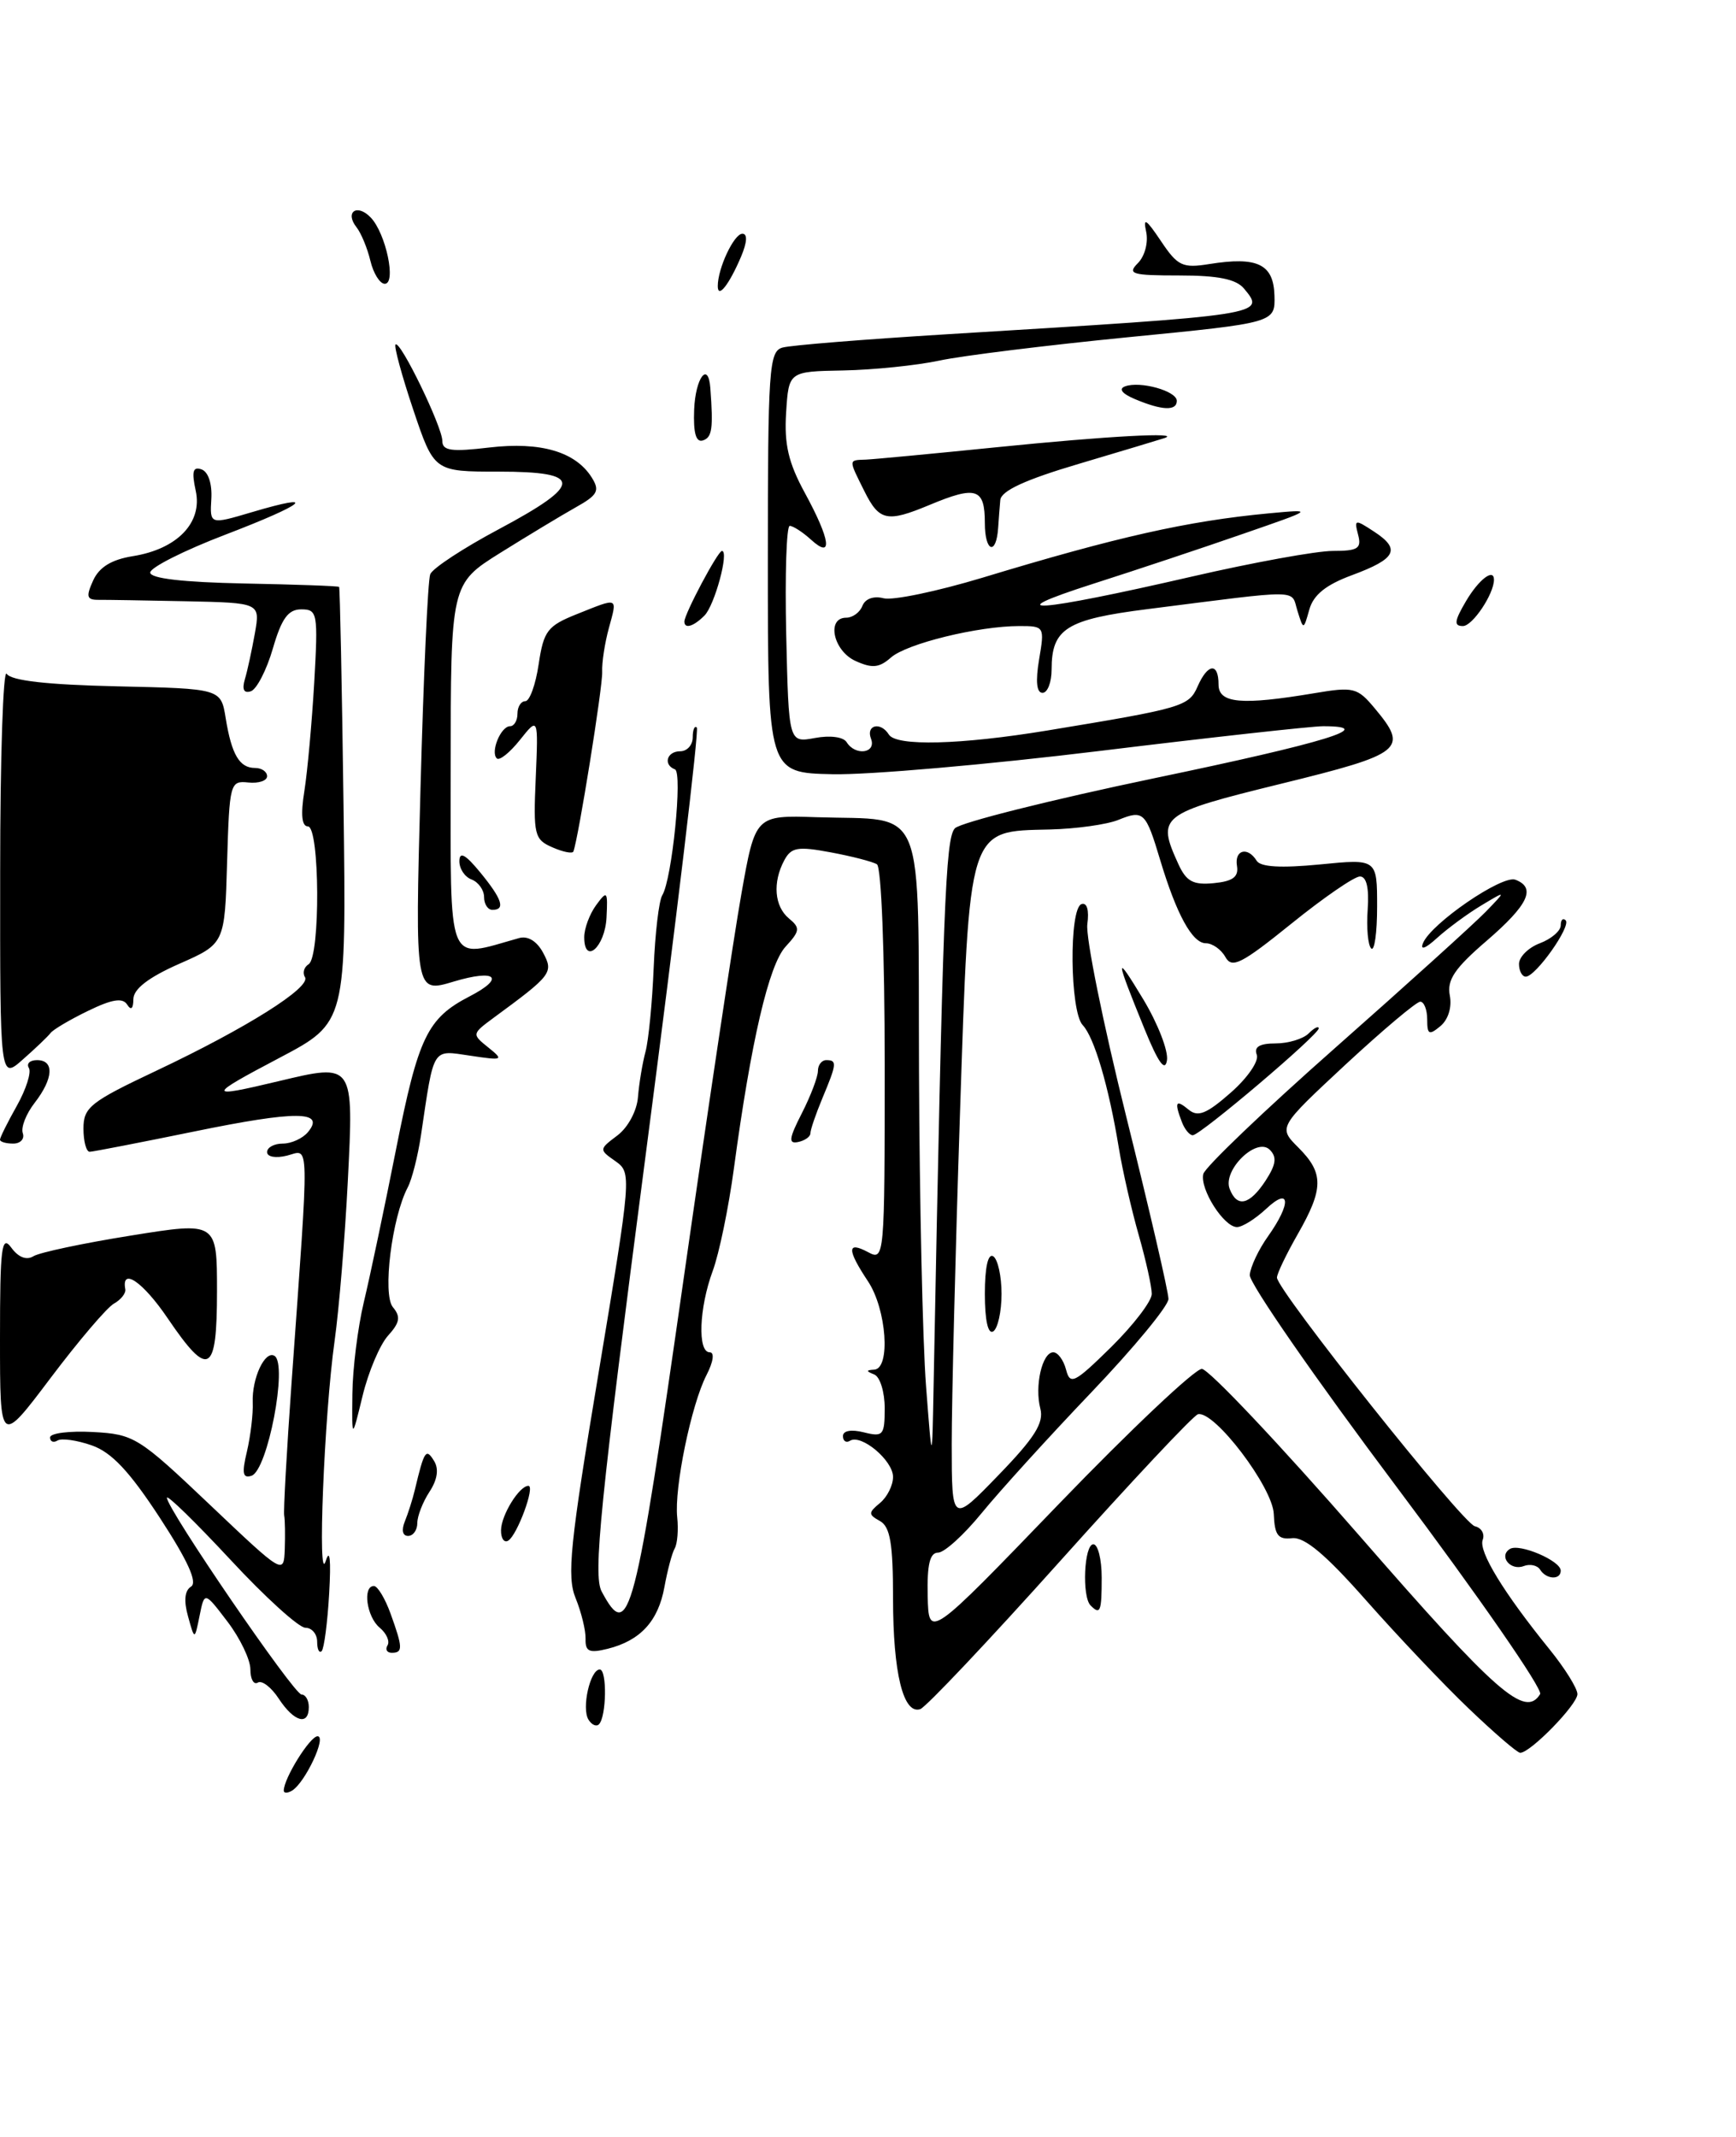 <?xml version="1.0" encoding="UTF-8" standalone="no"?>
<!DOCTYPE svg PUBLIC "-//W3C//DTD SVG 1.1//EN" "http://www.w3.org/Graphics/SVG/1.1/DTD/svg11.dtd" >
<svg xmlns="http://www.w3.org/2000/svg" xmlns:xlink="http://www.w3.org/1999/xlink" version="1.1" viewBox="0 0 208 256">
 <g >
 <path fill="currentColor"
d=" M 34.00 214.51 C 34.00 213.05 37.14 208.00 38.05 208.00 C 39.17 208.00 36.58 213.52 35.01 214.50 C 34.45 214.84 34.00 214.84 34.00 214.51 Z  M 176.00 204.70 C 172.97 201.81 167.44 195.97 163.70 191.74 C 158.85 186.24 156.31 184.11 154.82 184.27 C 153.13 184.46 152.72 183.92 152.62 181.38 C 152.50 178.18 145.51 168.97 143.54 169.42 C 143.01 169.54 135.59 177.45 127.04 186.99 C 118.49 196.53 110.94 204.52 110.26 204.75 C 108.23 205.42 107.00 200.42 107.00 191.48 C 107.00 184.92 106.66 182.91 105.44 182.22 C 104.02 181.43 104.02 181.23 105.44 180.05 C 106.30 179.34 107.00 177.94 107.00 176.93 C 107.00 174.96 103.19 171.76 101.84 172.60 C 101.38 172.89 101.00 172.63 101.00 172.04 C 101.00 171.39 101.99 171.21 103.50 171.59 C 105.81 172.17 106.00 171.95 106.00 168.69 C 106.00 166.75 105.44 164.94 104.75 164.66 C 103.75 164.26 103.75 164.14 104.75 164.08 C 106.73 163.95 106.23 156.86 104.00 153.50 C 101.47 149.69 101.47 148.65 104.00 150.00 C 105.97 151.06 106.00 150.76 106.00 127.59 C 106.00 114.14 105.60 103.87 105.07 103.54 C 104.55 103.22 102.06 102.58 99.54 102.11 C 95.59 101.37 94.80 101.50 93.97 103.06 C 92.55 105.71 92.78 108.58 94.53 110.03 C 95.90 111.16 95.85 111.53 94.13 113.40 C 92.12 115.58 89.99 124.71 87.93 140.00 C 87.30 144.68 86.16 150.20 85.39 152.27 C 83.76 156.69 83.56 162.00 85.03 162.00 C 85.63 162.00 85.48 163.12 84.64 164.75 C 82.82 168.30 80.77 178.25 81.14 181.76 C 81.30 183.27 81.16 184.95 80.84 185.50 C 80.52 186.05 79.97 188.13 79.61 190.11 C 78.87 194.21 76.73 196.54 72.81 197.52 C 70.60 198.07 70.12 197.85 70.16 196.34 C 70.19 195.33 69.65 193.13 68.97 191.46 C 67.90 188.85 68.28 185.09 71.72 164.46 C 75.67 140.73 75.69 140.49 73.73 139.10 C 71.76 137.72 71.76 137.69 73.98 136.02 C 75.25 135.06 76.32 133.06 76.44 131.41 C 76.57 129.81 76.97 127.38 77.34 126.00 C 77.71 124.62 78.15 120.10 78.32 115.96 C 78.49 111.81 78.95 107.89 79.35 107.25 C 80.52 105.35 81.81 92.53 80.87 92.17 C 79.42 91.61 79.90 90.00 81.50 90.00 C 82.33 90.00 83.00 89.25 83.00 88.33 C 83.00 87.42 83.22 86.89 83.49 87.16 C 83.77 87.43 81.03 110.31 77.41 137.99 C 71.89 180.26 71.04 188.70 72.09 190.66 C 75.38 196.81 76.05 194.22 82.01 152.50 C 84.84 132.70 87.91 112.26 88.83 107.08 C 90.50 97.66 90.50 97.66 97.87 97.90 C 111.11 98.33 109.98 95.55 110.11 128.23 C 110.17 143.78 110.55 160.78 110.95 166.00 C 111.68 175.50 111.68 175.50 111.86 166.00 C 112.97 108.50 113.28 100.42 114.41 99.23 C 115.07 98.54 125.82 95.84 138.30 93.23 C 158.95 88.93 165.20 87.00 158.53 87.00 C 157.17 87.00 145.13 88.33 131.78 89.96 C 118.43 91.59 104.01 92.85 99.75 92.75 C 92.00 92.58 92.00 92.58 92.00 67.36 C 92.00 44.19 92.14 42.09 93.75 41.64 C 94.71 41.36 103.60 40.65 113.50 40.04 C 151.70 37.72 151.67 37.72 149.06 34.58 C 148.12 33.44 145.96 33.00 141.31 33.00 C 135.61 33.00 135.03 32.83 136.34 31.52 C 137.17 30.68 137.60 29.04 137.33 27.77 C 136.94 25.99 137.32 26.23 139.08 28.85 C 141.10 31.88 141.68 32.15 144.91 31.63 C 150.67 30.71 152.59 31.64 152.70 35.40 C 152.79 38.67 152.79 38.67 135.15 40.40 C 125.44 41.36 115.27 42.61 112.54 43.20 C 109.82 43.78 104.64 44.31 101.04 44.38 C 94.50 44.50 94.50 44.50 94.19 49.43 C 93.95 53.23 94.46 55.43 96.44 59.06 C 99.52 64.72 99.82 67.06 97.17 64.65 C 96.17 63.74 95.02 63.00 94.62 63.00 C 94.23 63.00 94.04 68.85 94.20 76.00 C 94.50 88.99 94.50 88.99 97.64 88.41 C 99.45 88.07 101.05 88.28 101.44 88.91 C 102.48 90.59 105.03 90.24 104.36 88.50 C 103.72 86.84 105.52 86.42 106.50 88.00 C 107.38 89.42 115.05 89.23 125.50 87.51 C 141.71 84.84 142.44 84.63 143.49 82.24 C 144.71 79.46 146.00 79.34 146.00 82.00 C 146.00 84.27 148.74 84.51 157.50 83.04 C 162.18 82.25 162.64 82.37 164.71 84.85 C 168.81 89.75 168.13 90.30 153.50 93.89 C 138.94 97.47 138.57 97.76 141.18 103.50 C 142.14 105.60 142.95 106.04 145.43 105.80 C 147.71 105.58 148.42 105.05 148.21 103.75 C 147.88 101.81 149.49 101.37 150.57 103.12 C 151.04 103.87 153.47 104.01 158.13 103.56 C 165.00 102.88 165.00 102.88 165.00 108.61 C 165.00 111.76 164.68 114.01 164.29 113.62 C 163.90 113.23 163.71 111.13 163.87 108.96 C 164.05 106.36 163.73 105.00 162.94 105.00 C 162.27 105.00 158.58 107.54 154.73 110.65 C 148.73 115.49 147.61 116.06 146.82 114.65 C 146.32 113.74 145.26 113.00 144.48 113.00 C 142.86 113.00 140.97 109.56 139.00 103.00 C 137.28 97.26 137.01 97.00 134.00 98.22 C 132.62 98.78 128.94 99.29 125.81 99.37 C 115.92 99.60 116.17 98.78 115.01 133.71 C 114.47 150.09 114.03 167.78 114.03 173.00 C 114.04 182.50 114.04 182.50 119.63 176.72 C 123.98 172.23 125.09 170.46 124.65 168.75 C 123.94 166.05 124.87 162.00 126.20 162.00 C 126.74 162.00 127.43 162.93 127.73 164.08 C 128.22 165.96 128.72 165.71 133.14 161.37 C 135.81 158.73 138.00 155.87 138.00 155.01 C 138.00 154.14 137.30 150.98 136.44 147.97 C 135.58 144.96 134.50 140.25 134.05 137.50 C 132.84 130.13 131.11 124.26 129.72 122.80 C 128.19 121.17 128.07 108.82 129.58 108.31 C 130.24 108.09 130.51 109.03 130.28 110.72 C 130.07 112.25 132.17 122.63 134.95 133.80 C 137.73 144.96 140.00 154.77 140.00 155.61 C 140.00 156.44 135.84 161.48 130.75 166.81 C 125.66 172.14 119.76 178.64 117.63 181.25 C 115.50 183.86 113.15 186.00 112.40 186.00 C 111.41 186.00 111.07 187.42 111.15 191.18 C 111.27 196.36 111.27 196.36 126.88 180.16 C 135.47 171.25 143.18 163.98 144.00 163.99 C 144.82 164.01 153.33 173.02 162.91 184.01 C 179.33 202.87 182.74 205.85 184.53 202.95 C 184.89 202.38 177.17 191.24 167.39 178.20 C 157.61 165.17 149.67 153.71 149.74 152.74 C 149.82 151.77 150.80 149.68 151.94 148.09 C 154.75 144.13 154.60 142.09 151.69 144.83 C 150.41 146.02 148.85 147.00 148.21 147.00 C 146.64 147.00 143.75 142.46 144.17 140.65 C 144.35 139.85 151.47 133.04 160.00 125.51 C 168.53 117.98 176.62 110.66 178.00 109.24 C 180.50 106.66 180.50 106.66 177.50 108.46 C 175.85 109.45 173.46 111.21 172.19 112.36 C 170.79 113.64 170.13 113.88 170.50 112.98 C 171.46 110.63 179.99 104.78 181.57 105.39 C 184.08 106.35 183.13 108.39 178.13 112.70 C 174.29 116.00 173.35 117.39 173.71 119.26 C 173.98 120.66 173.52 122.15 172.58 122.93 C 171.22 124.06 171.00 123.94 171.00 122.12 C 171.00 120.96 170.62 120.00 170.17 120.00 C 169.71 120.00 165.69 123.39 161.23 127.52 C 153.14 135.05 153.14 135.05 155.57 137.48 C 158.62 140.53 158.61 142.39 155.49 147.85 C 154.12 150.25 153.00 152.58 153.00 153.05 C 153.00 154.56 175.23 182.49 176.71 182.84 C 177.50 183.02 177.92 183.76 177.65 184.47 C 177.13 185.84 180.15 190.79 185.67 197.60 C 187.50 199.86 189.00 202.27 189.00 202.95 C 189.00 204.21 183.34 210.01 182.14 209.98 C 181.79 209.98 179.03 207.60 176.00 204.70 Z  M 151.63 141.45 C 152.89 139.51 153.02 138.62 152.14 137.74 C 150.57 136.17 146.47 140.17 147.33 142.42 C 148.21 144.71 149.71 144.37 151.63 141.45 Z  M 70.51 206.01 C 69.66 204.65 70.71 200.00 71.86 200.00 C 72.75 200.00 72.67 205.66 71.76 206.57 C 71.45 206.88 70.89 206.63 70.51 206.01 Z  M 33.41 203.51 C 32.52 202.14 31.38 201.26 30.89 201.57 C 30.40 201.87 30.00 201.16 30.00 199.99 C 30.00 198.82 28.76 196.24 27.25 194.26 C 24.50 190.65 24.50 190.65 23.91 193.58 C 23.32 196.50 23.32 196.50 22.53 193.64 C 22.00 191.76 22.13 190.54 22.89 190.07 C 23.69 189.57 22.50 186.96 19.14 181.81 C 15.51 176.26 13.37 173.98 10.99 173.15 C 9.22 172.53 7.37 172.27 6.89 172.57 C 6.40 172.87 6.00 172.70 6.00 172.20 C 6.00 171.69 8.31 171.40 11.13 171.55 C 16.07 171.82 16.60 172.15 25.13 180.25 C 33.97 188.64 34.00 188.66 34.12 185.58 C 34.18 183.89 34.15 182.07 34.05 181.55 C 33.95 181.03 34.35 173.83 34.94 165.55 C 37.08 135.63 37.12 137.75 34.39 138.44 C 33.04 138.78 32.00 138.59 32.00 138.02 C 32.00 137.46 32.84 137.00 33.88 137.00 C 34.91 137.00 36.27 136.38 36.90 135.62 C 39.02 133.06 35.51 133.04 23.32 135.54 C 16.82 136.87 11.16 137.97 10.75 137.98 C 10.34 137.99 10.00 136.74 10.00 135.20 C 10.00 132.65 10.81 132.01 18.75 128.26 C 29.54 123.16 37.29 118.28 36.54 117.06 C 36.22 116.55 36.42 115.86 36.98 115.51 C 38.40 114.63 38.32 99.00 36.89 99.00 C 36.16 99.00 36.01 97.60 36.47 94.75 C 36.84 92.41 37.37 86.56 37.65 81.75 C 38.12 73.45 38.04 73.00 36.10 73.00 C 34.53 73.00 33.74 74.08 32.69 77.70 C 31.94 80.28 30.75 82.58 30.06 82.81 C 29.22 83.09 28.98 82.60 29.34 81.37 C 29.65 80.34 30.18 77.86 30.54 75.86 C 31.18 72.22 31.18 72.22 22.34 72.03 C 17.48 71.93 12.74 71.85 11.80 71.86 C 10.39 71.87 10.28 71.48 11.16 69.54 C 11.89 67.94 13.36 67.04 15.90 66.63 C 21.24 65.78 24.29 62.61 23.45 58.79 C 22.95 56.48 23.11 55.87 24.14 56.23 C 24.95 56.51 25.43 57.94 25.32 59.77 C 25.14 62.85 25.14 62.85 30.17 61.36 C 38.32 58.94 36.65 60.36 26.98 64.06 C 22.04 65.95 18.00 67.99 18.00 68.59 C 18.00 69.30 21.93 69.75 29.22 69.90 C 35.40 70.02 40.53 70.20 40.63 70.31 C 40.73 70.41 40.97 82.20 41.16 96.50 C 41.50 122.50 41.50 122.50 33.50 126.72 C 24.73 131.34 24.71 131.59 33.35 129.53 C 42.44 127.36 42.39 127.30 41.67 141.55 C 41.33 148.27 40.62 156.86 40.09 160.64 C 38.84 169.53 38.01 190.26 39.03 187.00 C 39.52 185.42 39.67 186.85 39.44 190.88 C 39.24 194.39 38.83 197.50 38.54 197.80 C 38.24 198.09 38.00 197.58 38.00 196.67 C 38.00 195.75 37.36 195.00 36.59 195.00 C 35.81 195.00 31.76 191.33 27.59 186.83 C 23.41 182.34 20.00 179.01 20.00 179.43 C 20.00 180.76 35.22 203.00 36.13 203.00 C 36.61 203.00 37.00 203.68 37.00 204.50 C 37.00 206.78 35.24 206.29 33.41 203.51 Z  M 46.43 197.11 C 46.73 196.63 46.31 195.67 45.49 194.99 C 43.93 193.70 43.42 190.00 44.80 190.00 C 45.24 190.00 46.14 191.49 46.80 193.32 C 48.27 197.39 48.29 198.00 46.94 198.00 C 46.36 198.00 46.13 197.60 46.43 197.11 Z  M 130.67 192.33 C 129.61 191.28 129.89 185.00 131.00 185.00 C 131.55 185.00 132.00 186.80 132.00 189.00 C 132.00 193.09 131.83 193.50 130.67 192.33 Z  M 184.53 188.04 C 184.20 187.52 183.32 187.32 182.57 187.61 C 180.98 188.22 179.52 186.42 180.91 185.56 C 182.04 184.86 187.00 186.97 187.00 188.16 C 187.00 189.31 185.26 189.22 184.53 188.04 Z  M 60.03 183.31 C 60.06 181.49 62.22 178.00 63.31 178.00 C 64.15 178.00 61.98 183.89 60.90 184.56 C 60.41 184.87 60.01 184.30 60.03 183.31 Z  M 48.51 182.25 C 48.90 181.29 49.44 179.60 49.70 178.50 C 50.83 173.75 51.04 173.44 52.01 175.02 C 52.60 175.97 52.41 177.26 51.46 178.71 C 50.66 179.93 50.00 181.62 50.00 182.46 C 50.00 183.31 49.50 184.00 48.89 184.00 C 48.23 184.00 48.08 183.30 48.51 182.25 Z  M 29.59 173.87 C 30.02 172.02 30.34 169.38 30.28 168.01 C 30.17 165.11 31.75 161.73 32.89 162.43 C 34.50 163.43 32.07 176.14 30.14 176.79 C 29.08 177.14 28.96 176.50 29.59 173.87 Z  M -0.00 160.37 C -0.00 149.43 0.19 147.88 1.35 149.46 C 2.20 150.63 3.18 151.01 4.01 150.49 C 4.74 150.04 9.98 148.93 15.67 148.02 C 26.00 146.36 26.00 146.36 26.00 154.68 C 26.00 164.62 25.01 165.17 20.10 157.94 C 17.14 153.57 14.52 151.77 15.01 154.44 C 15.11 154.92 14.49 155.70 13.65 156.17 C 12.81 156.64 9.40 160.65 6.06 165.08 C 0.00 173.12 -0.00 173.12 -0.00 160.37 Z  M 42.22 167.00 C 42.25 163.97 42.87 159.03 43.59 156.00 C 44.32 152.97 46.07 144.67 47.48 137.55 C 50.12 124.23 51.21 121.98 56.25 119.37 C 60.59 117.13 59.46 116.06 54.36 117.59 C 49.72 118.99 49.72 118.99 50.38 94.53 C 50.74 81.08 51.26 69.50 51.55 68.79 C 51.83 68.08 55.53 65.65 59.78 63.39 C 69.90 57.99 69.89 56.50 59.75 56.50 C 52.01 56.50 52.01 56.50 49.51 49.07 C 48.14 44.99 47.19 41.48 47.39 41.27 C 47.95 40.72 53.00 51.14 53.00 52.83 C 53.00 54.00 54.09 54.15 58.63 53.61 C 64.79 52.89 68.97 54.12 70.91 57.22 C 71.89 58.79 71.61 59.31 68.98 60.78 C 67.29 61.73 63.23 64.18 59.96 66.22 C 54.00 69.95 54.00 69.95 54.00 92.05 C 54.00 116.32 53.40 114.84 62.19 112.38 C 63.24 112.08 64.33 112.75 65.07 114.13 C 66.34 116.51 66.13 116.80 59.17 121.91 C 56.53 123.86 56.52 123.89 58.50 125.48 C 60.40 127.01 60.28 127.06 56.35 126.47 C 51.72 125.79 52.03 125.29 50.44 136.00 C 50.07 138.47 49.36 141.29 48.85 142.25 C 46.95 145.87 45.81 155.06 47.07 156.59 C 48.03 157.74 47.91 158.44 46.50 160.00 C 45.52 161.08 44.14 164.34 43.44 167.23 C 42.16 172.50 42.16 172.50 42.22 167.00 Z  M 118.00 155.00 C 118.00 151.84 118.38 150.12 119.00 150.50 C 119.55 150.84 120.00 152.86 120.00 155.00 C 120.00 157.14 119.55 159.16 119.00 159.50 C 118.38 159.88 118.00 158.16 118.00 155.00 Z  M 0.00 136.53 C 0.00 136.27 0.91 134.44 2.02 132.47 C 3.13 130.49 3.78 128.45 3.46 127.94 C 3.14 127.42 3.58 127.00 4.44 127.00 C 6.53 127.00 6.41 129.20 4.15 132.12 C 3.13 133.43 2.49 135.06 2.73 135.75 C 2.97 136.44 2.45 137.00 1.58 137.00 C 0.71 137.00 0.00 136.79 0.00 136.53 Z  M 96.08 133.35 C 97.14 131.27 98.00 129.00 98.00 128.29 C 98.00 127.58 98.45 127.00 99.00 127.00 C 100.31 127.00 100.27 127.42 98.54 131.55 C 97.74 133.47 97.09 135.37 97.10 135.77 C 97.10 136.17 96.44 136.64 95.63 136.81 C 94.44 137.06 94.52 136.40 96.08 133.35 Z  M 141.61 134.42 C 140.68 132.00 140.87 131.65 142.41 132.93 C 143.53 133.86 144.57 133.44 147.46 130.90 C 149.49 129.12 150.87 127.10 150.58 126.35 C 150.22 125.42 150.92 125.00 152.83 125.00 C 154.35 125.00 156.14 124.46 156.80 123.80 C 157.46 123.14 158.00 122.87 158.00 123.20 C 158.00 123.97 143.82 136.00 142.91 136.00 C 142.53 136.00 141.94 135.29 141.61 134.42 Z  M 0.02 104.42 C 0.02 90.72 0.38 80.05 0.80 80.72 C 1.33 81.54 5.61 82.03 14.02 82.22 C 26.47 82.50 26.47 82.50 27.04 86.03 C 27.75 90.40 28.69 92.00 30.56 92.00 C 31.35 92.00 32.00 92.44 32.00 92.99 C 32.00 93.53 30.99 93.87 29.75 93.74 C 27.57 93.51 27.49 93.81 27.21 103.28 C 26.93 113.06 26.93 113.06 21.46 115.47 C 17.77 117.10 16.00 118.48 15.98 119.69 C 15.97 120.85 15.71 121.09 15.23 120.34 C 14.69 119.50 13.42 119.70 10.55 121.10 C 8.38 122.15 6.35 123.35 6.05 123.76 C 5.74 124.17 4.25 125.59 2.74 126.92 C 0.00 129.35 0.00 129.35 0.02 104.42 Z  M 137.14 123.29 C 133.57 114.53 133.55 114.03 136.99 119.73 C 138.72 122.61 140.00 125.89 139.82 127.02 C 139.60 128.45 138.78 127.32 137.14 123.29 Z  M 182.00 115.48 C 182.00 114.64 183.12 113.52 184.50 113.00 C 185.88 112.48 187.00 111.51 187.00 110.86 C 187.00 110.20 187.26 109.93 187.59 110.25 C 188.28 110.95 184.00 117.00 182.81 117.00 C 182.37 117.00 182.00 116.31 182.00 115.48 Z  M 70.00 112.27 C 70.00 111.23 70.64 109.51 71.42 108.44 C 72.75 106.63 72.83 106.73 72.67 109.92 C 72.49 113.46 70.00 115.66 70.00 112.27 Z  M 58.00 107.47 C 58.00 106.63 57.33 105.68 56.50 105.36 C 55.67 105.05 55.02 104.05 55.04 103.14 C 55.06 101.97 55.77 102.36 57.53 104.50 C 60.17 107.72 60.59 109.00 59.00 109.00 C 58.45 109.00 58.00 108.31 58.00 107.47 Z  M 66.19 101.51 C 64.02 100.57 63.89 100.02 64.19 93.19 C 64.50 85.88 64.50 85.88 62.29 88.65 C 61.08 90.17 59.83 91.17 59.52 90.85 C 58.74 90.07 60.01 87.00 61.11 87.00 C 61.60 87.00 62.00 86.33 62.00 85.50 C 62.00 84.67 62.42 84.00 62.94 84.00 C 63.46 84.00 64.18 82.01 64.54 79.57 C 65.14 75.57 65.59 74.98 69.12 73.57 C 74.17 71.55 73.98 71.47 72.95 75.25 C 72.46 77.04 72.10 79.40 72.15 80.50 C 72.23 82.20 69.29 100.51 68.70 102.01 C 68.59 102.29 67.46 102.07 66.19 101.51 Z  M 124.50 79.00 C 125.17 75.06 125.13 75.00 122.14 75.00 C 117.22 75.00 108.64 77.10 106.75 78.77 C 105.34 80.01 104.50 80.09 102.50 79.18 C 99.83 77.97 98.99 74.00 101.39 74.00 C 102.16 74.00 103.03 73.36 103.33 72.58 C 103.66 71.73 104.68 71.36 105.86 71.67 C 106.95 71.96 112.26 70.85 117.67 69.22 C 133.89 64.30 142.28 62.42 152.00 61.50 C 157.50 60.99 157.50 60.99 149.00 63.93 C 144.32 65.56 136.22 68.26 131.00 69.93 C 119.18 73.72 124.19 73.36 142.82 69.07 C 150.15 67.38 157.74 66.00 159.69 66.00 C 162.71 66.00 163.16 65.71 162.72 64.05 C 162.24 62.20 162.34 62.18 164.64 63.69 C 167.87 65.80 167.29 66.94 162.00 68.90 C 158.88 70.05 157.38 71.25 156.88 73.01 C 156.18 75.50 156.18 75.50 155.45 73.16 C 154.64 70.57 156.24 70.59 137.50 72.97 C 127.76 74.20 126.00 75.31 126.00 80.19 C 126.00 81.74 125.51 83.00 124.91 83.00 C 124.20 83.00 124.06 81.63 124.50 79.00 Z  M 82.00 74.46 C 82.00 73.55 86.01 66.00 86.50 66.00 C 87.39 66.00 85.63 72.52 84.40 73.75 C 83.09 75.06 82.00 75.38 82.00 74.46 Z  M 175.66 72.00 C 177.19 69.41 179.00 68.03 179.00 69.45 C 179.00 71.16 176.43 75.00 175.28 75.00 C 174.17 75.00 174.25 74.39 175.66 72.00 Z  M 118.00 62.67 C 118.00 58.48 116.98 58.15 111.35 60.50 C 106.29 62.61 105.35 62.42 103.57 58.85 C 101.64 54.97 101.63 55.14 103.75 55.06 C 104.71 55.02 111.80 54.35 119.50 53.57 C 132.65 52.24 141.76 51.74 139.50 52.49 C 138.95 52.67 134.34 54.06 129.25 55.57 C 122.83 57.47 119.95 58.80 119.85 59.91 C 119.77 60.78 119.66 62.25 119.60 63.16 C 119.39 66.60 118.00 66.17 118.00 62.67 Z  M 83.17 49.08 C 83.32 45.26 84.87 43.20 85.11 46.50 C 85.47 51.36 85.32 52.39 84.23 52.76 C 83.39 53.04 83.06 51.90 83.17 49.08 Z  M 136.00 47.82 C 134.45 47.17 133.99 46.59 134.79 46.29 C 136.60 45.61 141.00 46.84 141.00 48.02 C 141.00 49.25 139.23 49.18 136.00 47.82 Z  M 86.00 34.27 C 86.00 32.13 87.95 28.00 88.95 28.00 C 89.58 28.00 89.52 29.02 88.79 30.75 C 87.35 34.13 86.00 35.83 86.00 34.27 Z  M 44.38 31.25 C 44.02 29.74 43.27 27.93 42.72 27.23 C 41.27 25.39 42.79 24.35 44.42 26.06 C 46.24 27.96 47.51 34.00 46.10 34.00 C 45.52 34.00 44.74 32.76 44.38 31.25 Z "/>
</g>
</svg>